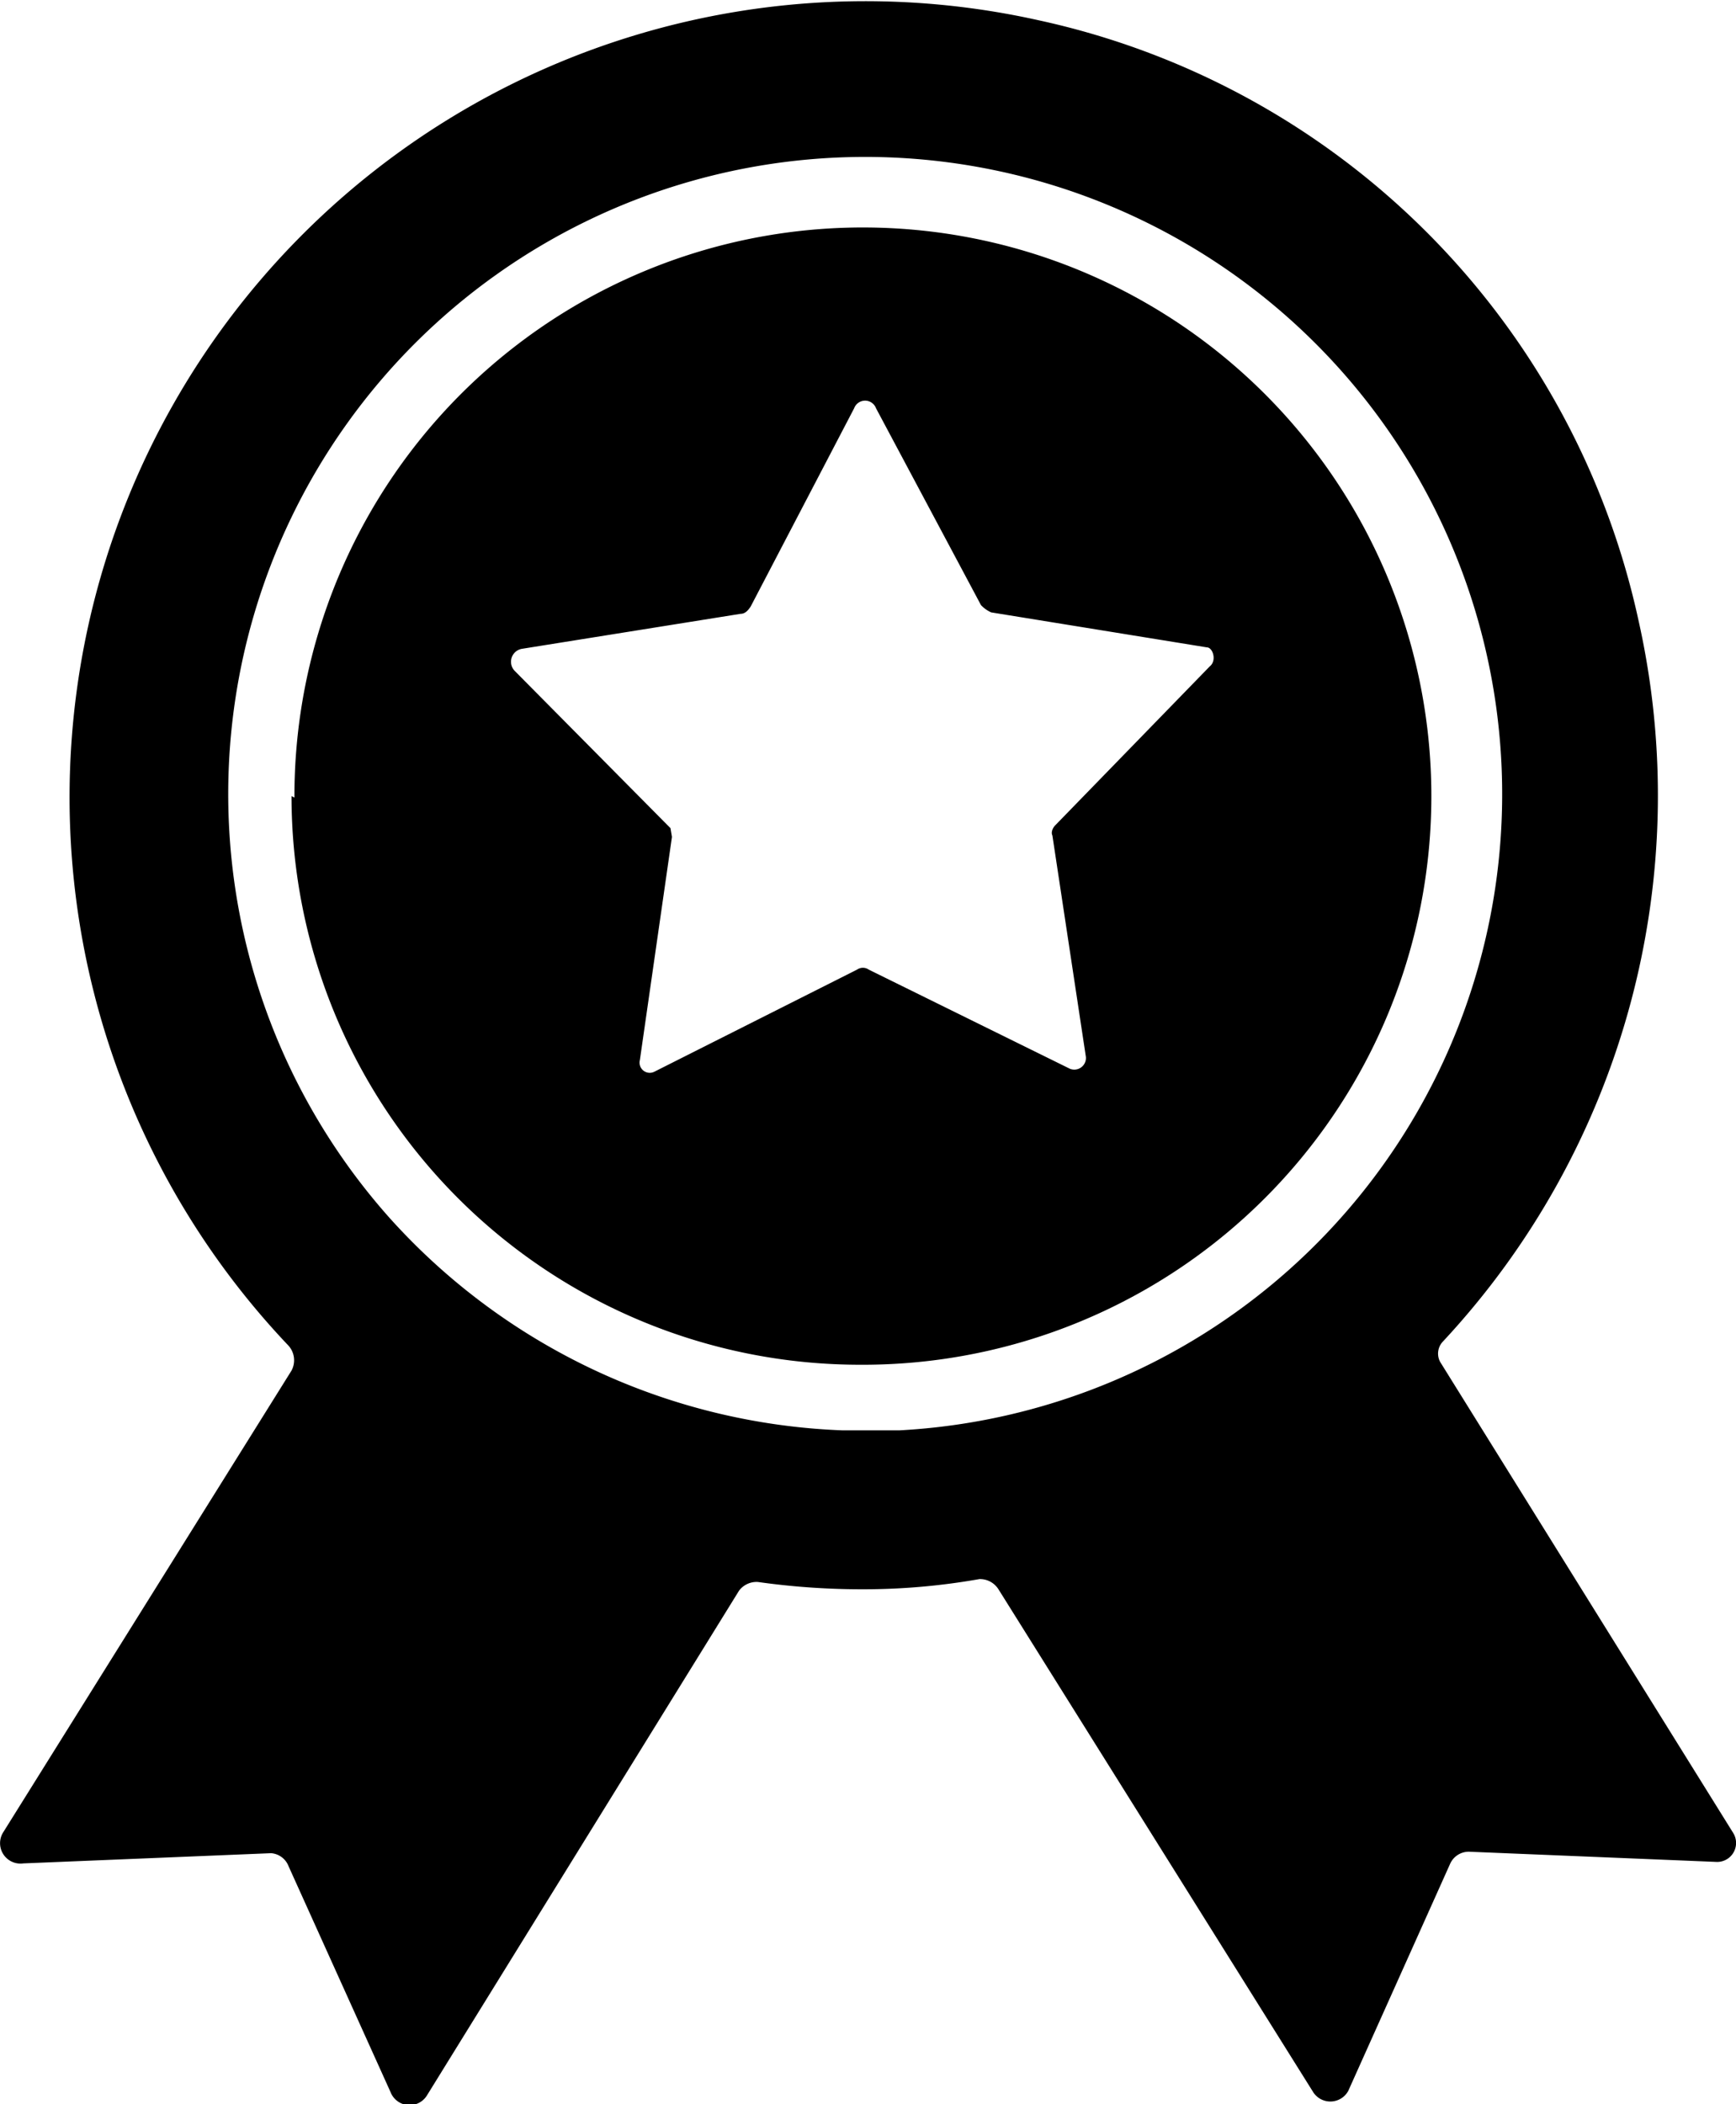 <svg data-tags="ribbon,ranking,appreciation,prize,reward" xmlns="http://www.w3.org/2000/svg" viewBox="0 0 11.91 14.43"><path d="M9.88 9.34l2.01 3.23a.13.13 0 01-.11.2l-1.7-.07a.14.14 0 00-.13.08l-.7 1.56a.14.14 0 01-.24.01L6.85 10.9a.15.15 0 00-.13-.07 4.56 4.56 0 01-.81.07 5.1 5.1 0 01-.71-.05.15.15 0 00-.13.06l-2.14 3.46a.14.14 0 01-.25-.02l-.7-1.55a.14.14 0 00-.12-.09l-1.7.07a.14.14 0 01-.14-.21L2 9.4a.15.15 0 00-.02-.17A5.46 5.46 0 017.13.14a5.38 5.38 0 014.11 4.11A5.49 5.49 0 019.9 9.2a.12.12 0 00-.02.14zm-3.71.47a4.37 4.37 0 10-3.5-1.46 4.4 4.4 0 003.11 1.46h.39z" fill-rule="evenodd"/><path d="M2.02 5.47A3.9 3.9 0 115.9 9.36 3.9 3.9 0 012 5.46zm5.22.19L8.3 4.57c.05-.04.02-.13-.02-.13L6.8 4.2a.22.22 0 01-.07-.05L6.01 2.8a.08.08 0 00-.15 0l-.71 1.36c-.02.03-.04.05-.07.05l-1.5.24a.09.09 0 00-.05.15L4.6 5.68l.01.06-.22 1.53a.07.07 0 00.1.08l1.39-.7a.07.07 0 01.08 0l1.38.68a.08.08 0 00.11-.08l-.23-1.52c-.01-.02 0-.05.02-.07z" fill-rule="evenodd"/></svg>
